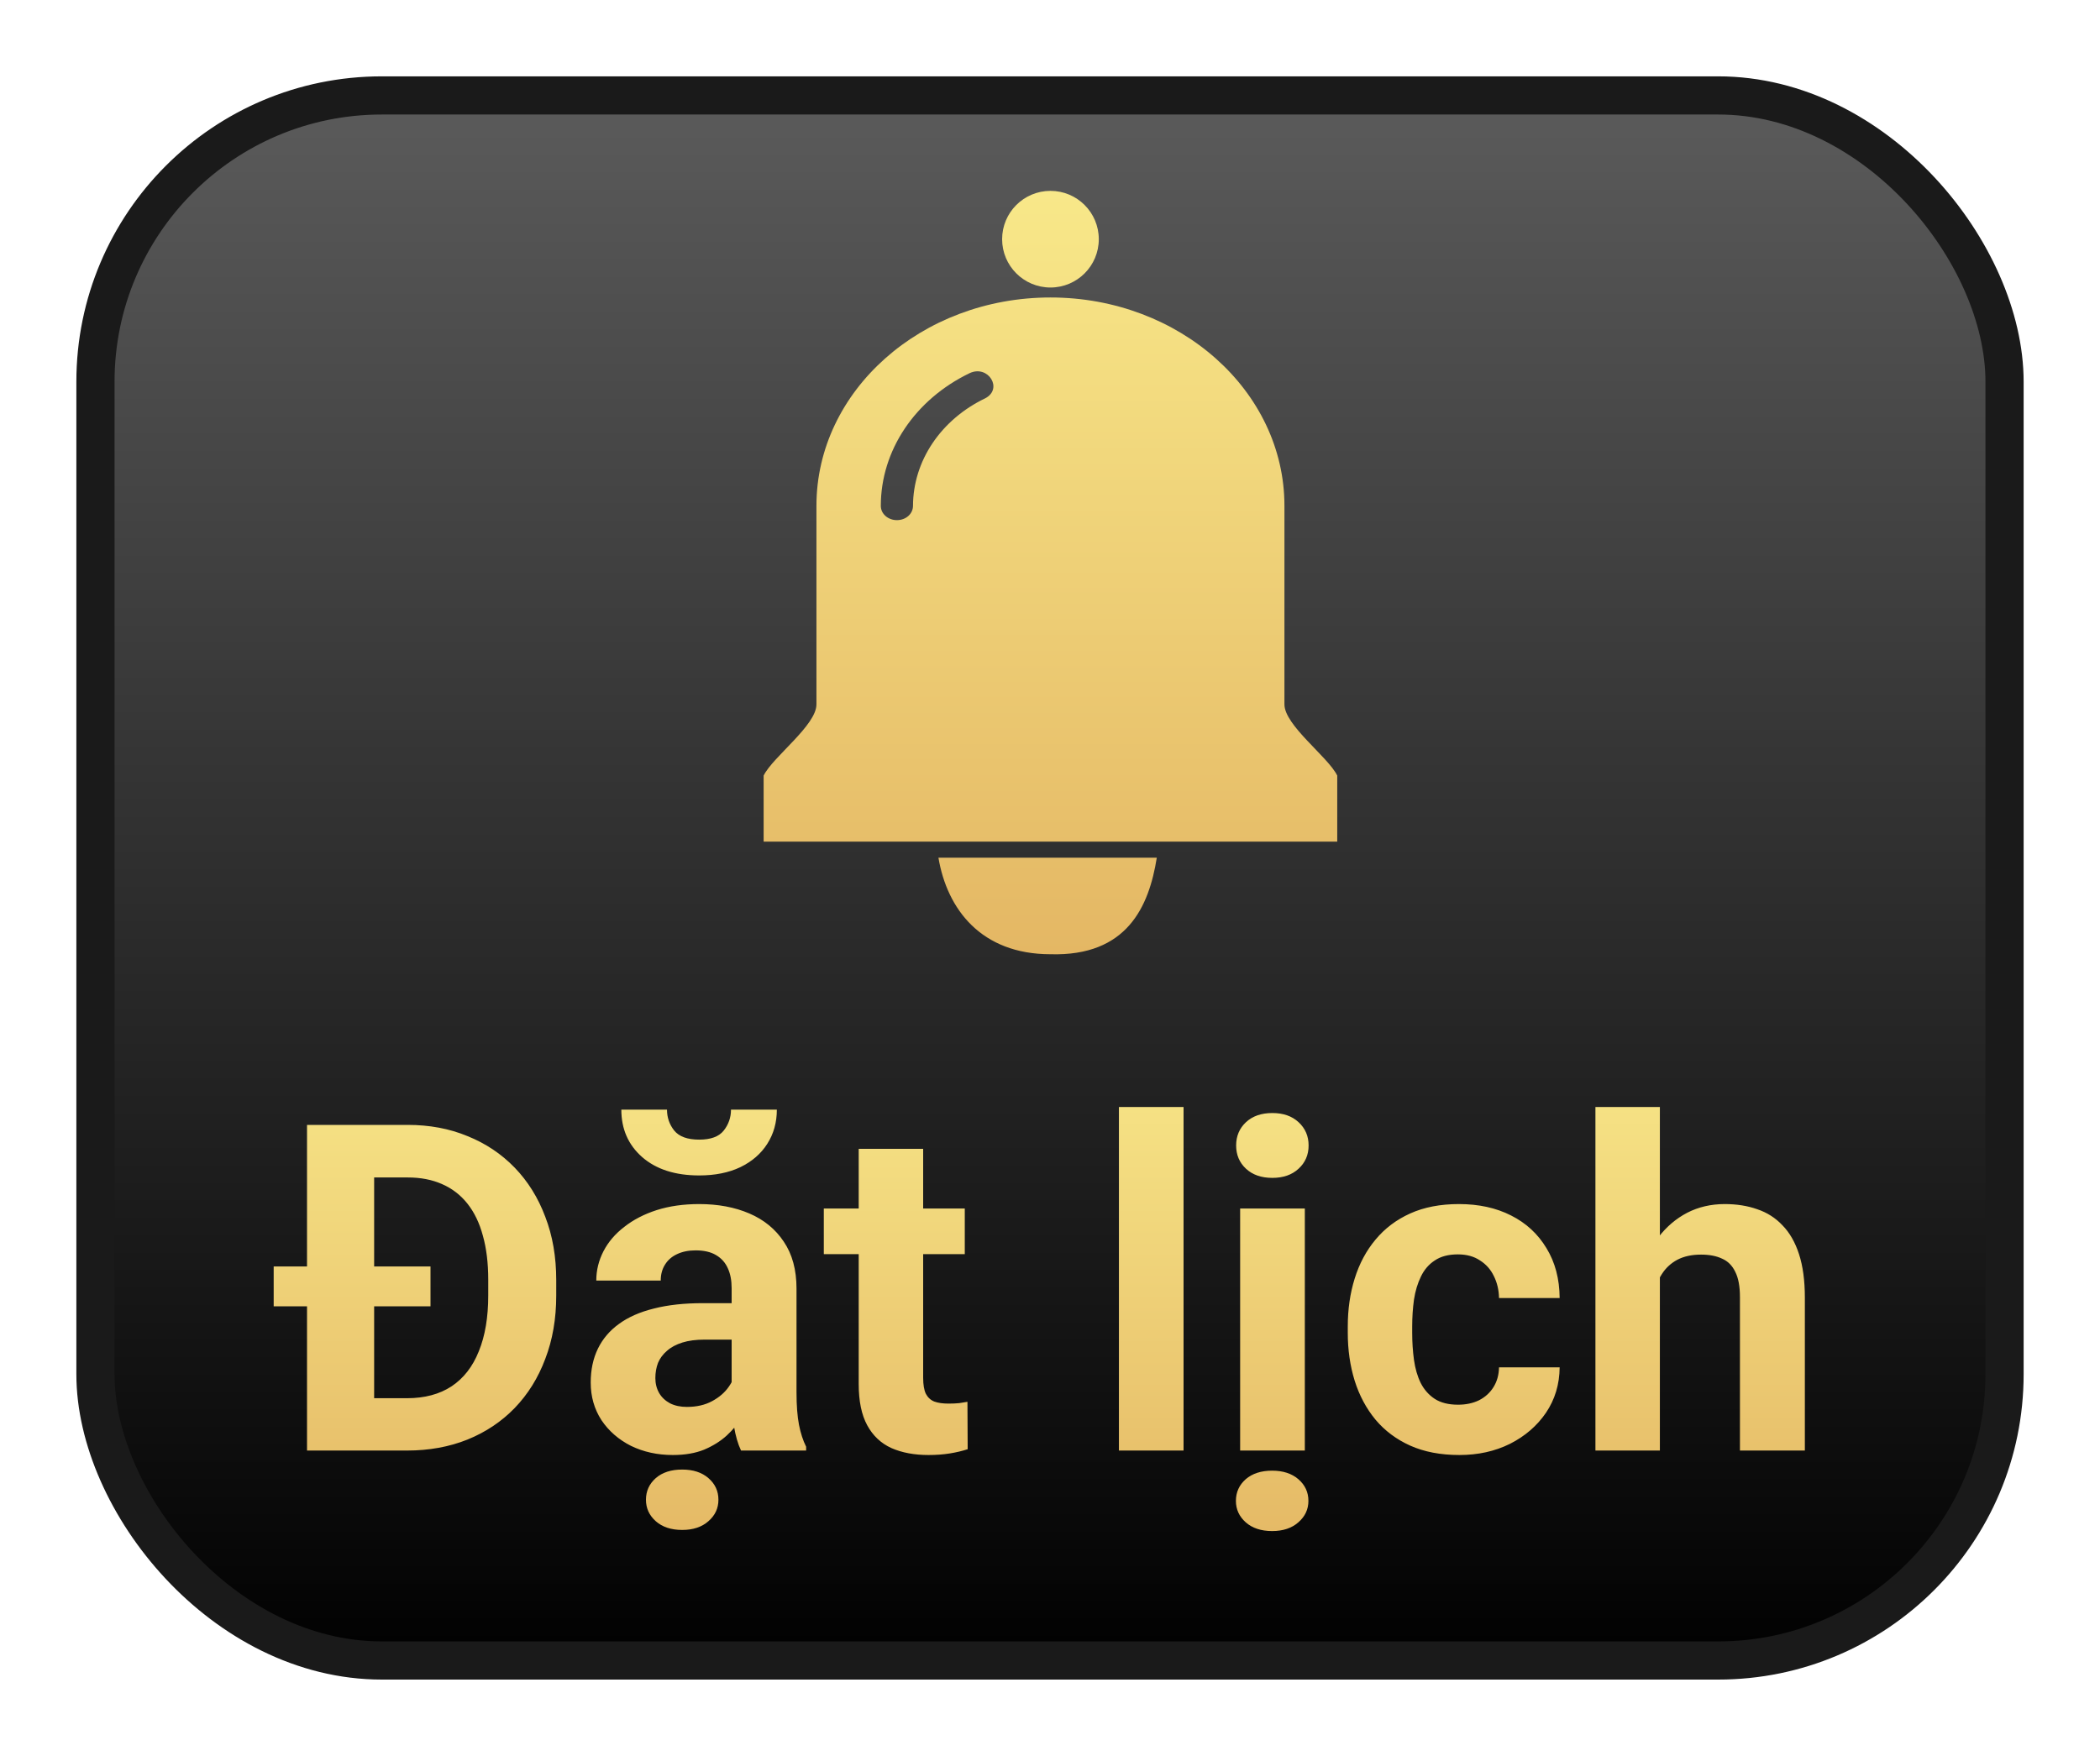 <svg width="55" height="46" viewBox="0 0 55 46" fill="none" xmlns="http://www.w3.org/2000/svg">
<rect x="2.5" y="2.5" width="50" height="41" rx="7.5" fill="url(#paint0_linear_936_1882)"/>
<rect x="2.5" y="2.5" width="50" height="41" rx="7.5" stroke="#1A1A1A"/>
<path d="M33.64 18.445V13.25C33.64 10.24 30.892 7.793 27.512 7.793C24.131 7.793 21.383 10.24 21.383 13.25V18.445C21.394 18.995 20.239 19.828 20 20.318L20 22.048L35.023 22.048V20.318C34.785 19.828 33.63 18.995 33.64 18.445ZM25.8 10.436C25.23 10.71 24.754 11.117 24.422 11.612C24.09 12.107 23.914 12.673 23.912 13.25C23.912 13.46 23.727 13.626 23.491 13.626C23.435 13.626 23.38 13.617 23.329 13.598C23.277 13.579 23.231 13.552 23.192 13.517C23.152 13.482 23.121 13.44 23.1 13.395C23.079 13.349 23.069 13.3 23.069 13.25C23.069 11.802 23.963 10.465 25.396 9.775C25.882 9.548 26.281 10.188 25.801 10.436H25.8ZM27.512 24.998C29.518 25.056 30.093 23.751 30.297 22.469H24.578C24.805 23.819 25.698 24.998 27.512 24.998Z" fill="url(#paint1_linear_936_1882)"/>
<path d="M28.778 6.266C28.778 6.965 28.211 7.532 27.512 7.532C26.813 7.532 26.246 6.965 26.246 6.266C26.246 5.567 26.813 5 27.512 5C28.211 5 28.778 5.567 28.778 6.266Z" fill="url(#paint2_linear_936_1882)"/>
<g clip-path="url(#clip0_936_1882)">
<path d="M10.66 38H8.803L8.814 36.629H10.66C11.121 36.629 11.51 36.525 11.826 36.318C12.143 36.107 12.381 35.801 12.541 35.398C12.705 34.996 12.787 34.51 12.787 33.94V33.523C12.787 33.086 12.74 32.701 12.646 32.369C12.557 32.037 12.422 31.758 12.242 31.531C12.062 31.305 11.842 31.135 11.58 31.021C11.318 30.904 11.018 30.846 10.678 30.846H8.768V29.469H10.678C11.248 29.469 11.77 29.566 12.242 29.762C12.719 29.953 13.131 30.229 13.479 30.588C13.826 30.947 14.094 31.377 14.281 31.877C14.473 32.373 14.568 32.926 14.568 33.535V33.94C14.568 34.545 14.473 35.098 14.281 35.598C14.094 36.098 13.826 36.527 13.479 36.887C13.135 37.242 12.723 37.518 12.242 37.713C11.766 37.904 11.238 38 10.66 38ZM9.799 29.469V38H8.041V29.469H9.799ZM11.275 33.178V34.221H7.168V33.178H11.275ZM19.162 36.57V33.746C19.162 33.543 19.129 33.369 19.062 33.225C18.996 33.076 18.893 32.961 18.752 32.879C18.615 32.797 18.438 32.756 18.219 32.756C18.031 32.756 17.869 32.789 17.732 32.855C17.596 32.918 17.49 33.01 17.416 33.131C17.342 33.248 17.305 33.387 17.305 33.547H15.617C15.617 33.277 15.68 33.022 15.805 32.779C15.93 32.537 16.111 32.324 16.35 32.141C16.588 31.953 16.871 31.807 17.199 31.701C17.531 31.596 17.902 31.543 18.312 31.543C18.805 31.543 19.242 31.625 19.625 31.789C20.008 31.953 20.309 32.199 20.527 32.527C20.75 32.855 20.861 33.266 20.861 33.758V36.471C20.861 36.818 20.883 37.103 20.926 37.326C20.969 37.545 21.031 37.736 21.113 37.9V38H19.408C19.326 37.828 19.264 37.613 19.221 37.355C19.182 37.094 19.162 36.832 19.162 36.57ZM19.385 34.139L19.396 35.094H18.453C18.23 35.094 18.037 35.119 17.873 35.17C17.709 35.221 17.574 35.293 17.469 35.387C17.363 35.477 17.285 35.582 17.234 35.703C17.188 35.824 17.164 35.957 17.164 36.102C17.164 36.246 17.197 36.377 17.264 36.494C17.33 36.607 17.426 36.697 17.551 36.764C17.676 36.826 17.822 36.857 17.99 36.857C18.244 36.857 18.465 36.807 18.652 36.705C18.84 36.603 18.984 36.478 19.086 36.33C19.191 36.182 19.246 36.041 19.25 35.908L19.695 36.623C19.633 36.783 19.547 36.949 19.438 37.121C19.332 37.293 19.197 37.455 19.033 37.607C18.869 37.756 18.672 37.879 18.441 37.977C18.211 38.07 17.938 38.117 17.621 38.117C17.219 38.117 16.854 38.037 16.525 37.877C16.201 37.713 15.943 37.488 15.752 37.203C15.565 36.914 15.471 36.586 15.471 36.219C15.471 35.887 15.533 35.592 15.658 35.334C15.783 35.076 15.967 34.859 16.209 34.684C16.455 34.504 16.762 34.369 17.129 34.279C17.496 34.185 17.922 34.139 18.406 34.139H19.385ZM19.145 29.07H20.346C20.346 29.406 20.262 29.705 20.094 29.967C19.93 30.225 19.695 30.428 19.391 30.576C19.086 30.721 18.727 30.793 18.312 30.793C17.684 30.793 17.186 30.633 16.818 30.312C16.455 29.992 16.273 29.578 16.273 29.07H17.469C17.469 29.273 17.531 29.455 17.656 29.615C17.785 29.775 18.004 29.855 18.312 29.855C18.617 29.855 18.832 29.775 18.957 29.615C19.082 29.455 19.145 29.273 19.145 29.07ZM16.918 39.289C16.918 39.062 17.004 38.873 17.176 38.721C17.348 38.572 17.578 38.498 17.867 38.498C18.152 38.498 18.381 38.572 18.553 38.721C18.729 38.873 18.816 39.062 18.816 39.289C18.816 39.512 18.729 39.699 18.553 39.852C18.381 40.004 18.152 40.08 17.867 40.08C17.578 40.08 17.348 40.004 17.176 39.852C17.004 39.699 16.918 39.512 16.918 39.289ZM25.268 31.66V32.855H21.576V31.66H25.268ZM22.49 30.096H24.178V36.09C24.178 36.273 24.201 36.414 24.248 36.512C24.299 36.609 24.373 36.678 24.471 36.717C24.568 36.752 24.691 36.77 24.84 36.77C24.945 36.77 25.039 36.766 25.121 36.758C25.207 36.746 25.279 36.734 25.338 36.723L25.344 37.965C25.199 38.012 25.043 38.049 24.875 38.076C24.707 38.103 24.521 38.117 24.318 38.117C23.947 38.117 23.623 38.057 23.346 37.935C23.072 37.81 22.861 37.611 22.713 37.338C22.564 37.065 22.49 36.705 22.49 36.26V30.096ZM30.998 29V38H29.305V29H30.998ZM34.174 31.66V38H32.48V31.66H34.174ZM32.375 30.008C32.375 29.762 32.461 29.559 32.633 29.398C32.805 29.238 33.035 29.158 33.324 29.158C33.609 29.158 33.838 29.238 34.01 29.398C34.185 29.559 34.273 29.762 34.273 30.008C34.273 30.254 34.185 30.457 34.01 30.617C33.838 30.777 33.609 30.857 33.324 30.857C33.035 30.857 32.805 30.777 32.633 30.617C32.461 30.457 32.375 30.254 32.375 30.008ZM32.369 39.318C32.369 39.092 32.455 38.902 32.627 38.75C32.799 38.602 33.029 38.527 33.318 38.527C33.603 38.527 33.832 38.602 34.004 38.75C34.18 38.902 34.268 39.092 34.268 39.318C34.268 39.541 34.18 39.728 34.004 39.881C33.832 40.033 33.603 40.109 33.318 40.109C33.029 40.109 32.799 40.033 32.627 39.881C32.455 39.728 32.369 39.541 32.369 39.318ZM38.188 36.799C38.395 36.799 38.578 36.76 38.738 36.682C38.898 36.6 39.023 36.486 39.113 36.342C39.207 36.193 39.256 36.02 39.26 35.82H40.848C40.844 36.266 40.725 36.662 40.49 37.01C40.256 37.353 39.941 37.625 39.547 37.824C39.152 38.02 38.711 38.117 38.223 38.117C37.73 38.117 37.301 38.035 36.934 37.871C36.57 37.707 36.268 37.48 36.025 37.191C35.783 36.898 35.602 36.559 35.48 36.172C35.359 35.781 35.299 35.363 35.299 34.918V34.748C35.299 34.299 35.359 33.881 35.48 33.494C35.602 33.103 35.783 32.764 36.025 32.475C36.268 32.182 36.57 31.953 36.934 31.789C37.297 31.625 37.723 31.543 38.211 31.543C38.73 31.543 39.185 31.643 39.576 31.842C39.971 32.041 40.279 32.326 40.502 32.697C40.728 33.065 40.844 33.5 40.848 34.004H39.26C39.256 33.793 39.211 33.602 39.125 33.43C39.043 33.258 38.922 33.121 38.762 33.02C38.605 32.914 38.412 32.861 38.182 32.861C37.935 32.861 37.734 32.914 37.578 33.02C37.422 33.121 37.301 33.262 37.215 33.441C37.129 33.617 37.068 33.818 37.033 34.045C37.002 34.268 36.986 34.502 36.986 34.748V34.918C36.986 35.164 37.002 35.4 37.033 35.627C37.065 35.853 37.123 36.055 37.209 36.23C37.299 36.406 37.422 36.545 37.578 36.647C37.734 36.748 37.938 36.799 38.188 36.799ZM43.473 29V38H41.785V29H43.473ZM43.232 34.607H42.77C42.773 34.166 42.832 33.76 42.945 33.389C43.059 33.014 43.221 32.69 43.432 32.416C43.643 32.139 43.895 31.924 44.188 31.771C44.484 31.619 44.812 31.543 45.172 31.543C45.484 31.543 45.768 31.588 46.022 31.678C46.279 31.764 46.5 31.904 46.684 32.1C46.871 32.291 47.016 32.543 47.117 32.855C47.219 33.168 47.27 33.547 47.27 33.992V38H45.57V33.98C45.57 33.699 45.529 33.478 45.447 33.318C45.369 33.154 45.254 33.039 45.102 32.973C44.953 32.902 44.77 32.867 44.551 32.867C44.309 32.867 44.102 32.912 43.93 33.002C43.762 33.092 43.627 33.217 43.525 33.377C43.424 33.533 43.35 33.717 43.303 33.928C43.256 34.139 43.232 34.365 43.232 34.607Z" fill="url(#paint3_linear_936_1882)"/>
</g>
<defs>
<linearGradient id="paint0_linear_936_1882" x1="27.5" y1="2" x2="27.5" y2="44" gradientUnits="userSpaceOnUse">
<stop stop-color="#5C5C5C"/>
<stop offset="1"/>
</linearGradient>
<linearGradient id="paint1_linear_936_1882" x1="27.512" y1="5" x2="27.512" y2="25" gradientUnits="userSpaceOnUse">
<stop stop-color="#F8E889"/>
<stop offset="1" stop-color="#E4B764"/>
</linearGradient>
<linearGradient id="paint2_linear_936_1882" x1="27.512" y1="5" x2="27.512" y2="25" gradientUnits="userSpaceOnUse">
<stop stop-color="#F8E889"/>
<stop offset="1" stop-color="#E4B764"/>
</linearGradient>
<linearGradient id="paint3_linear_936_1882" x1="27.5" y1="27" x2="27.5" y2="41" gradientUnits="userSpaceOnUse">
<stop stop-color="#F8E889"/>
<stop offset="1" stop-color="#E4B764"/>
</linearGradient>
<clipPath id="clip0_936_1882">
<rect width="41" height="14" fill="white" transform="translate(7 27)"/>
</clipPath>
</defs>
</svg>
